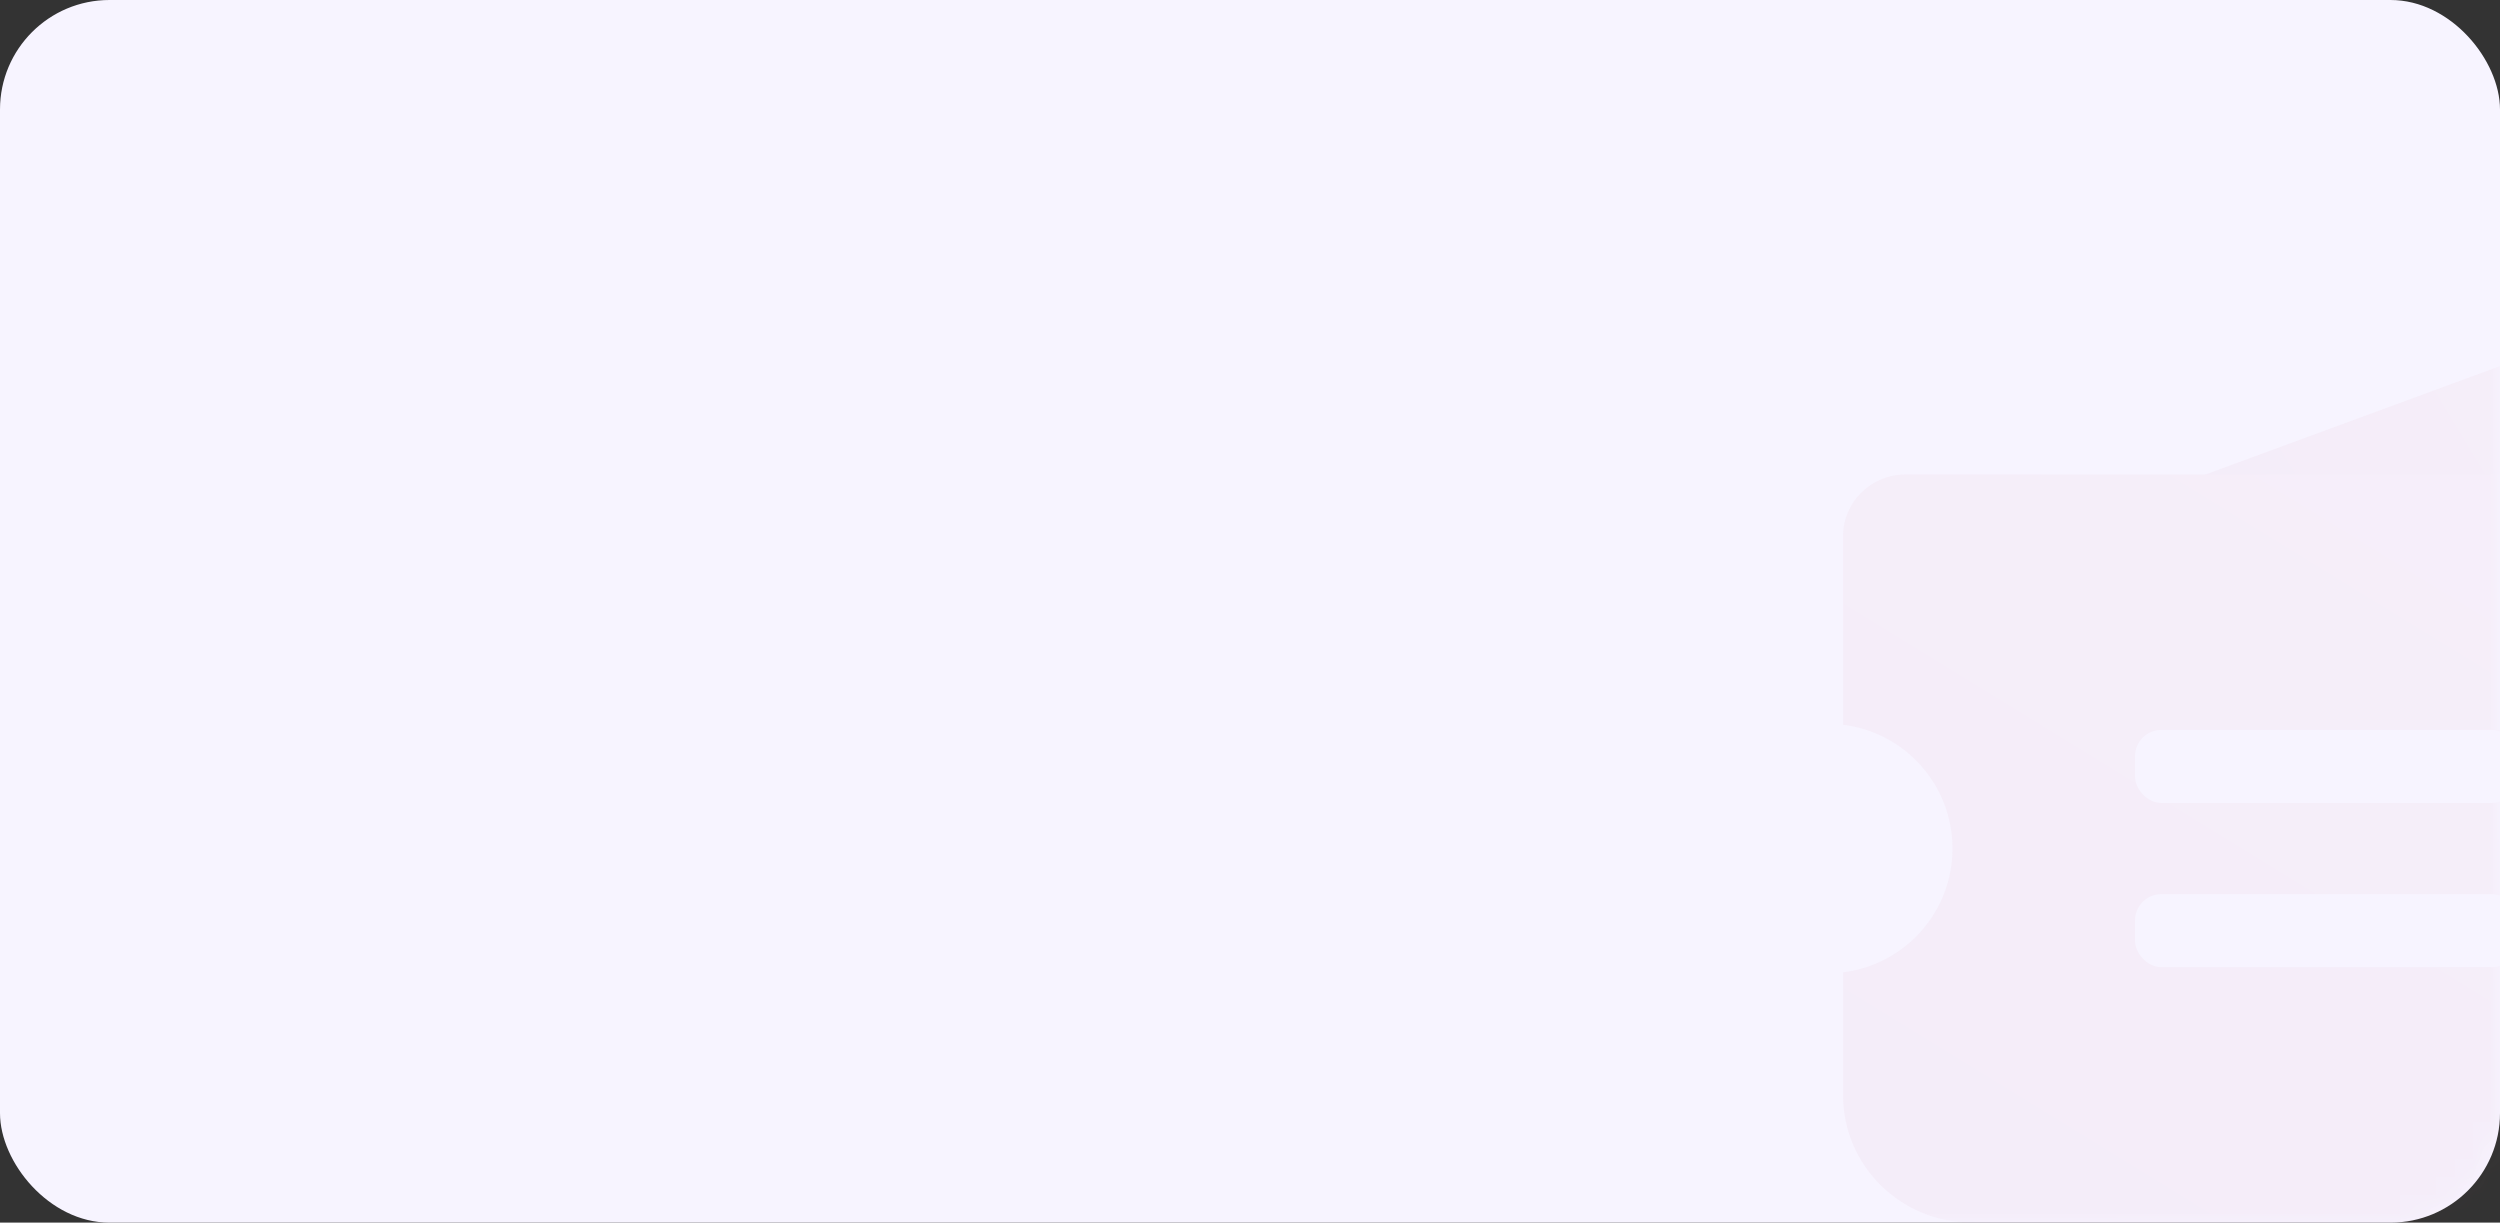 <?xml version="1.0" encoding="UTF-8"?>
<svg width="137px" height="67px" viewBox="0 0 137 67" version="1.1" xmlns="http://www.w3.org/2000/svg" xmlns:xlink="http://www.w3.org/1999/xlink">
    <rect x="0" y="0" width="137" height="67" fill="#333333" stroke="none"/>
    <title>编组 3</title>
    <defs>
        <rect id="path-1" x="-1.42108547e-14" y="0" width="137" height="67" rx="6"></rect>
        <linearGradient x1="100%" y1="45.5%" x2="21.705%" y2="60.306%" id="linearGradient-3">
            <stop stop-color="#DE5B67" offset="0%"></stop>
            <stop stop-color="#AF3051" offset="100%"></stop>
        </linearGradient>
        <linearGradient x1="100%" y1="20.078%" x2="21.705%" y2="118.53%" id="linearGradient-4">
            <stop stop-color="#DE5B67" offset="0%"></stop>
            <stop stop-color="#AF3051" offset="100%"></stop>
        </linearGradient>
    </defs>
    <g id="注册流程" stroke="none" stroke-width="1" fill="none" fill-rule="evenodd">
        <g id="2.1.3-临时交互" transform="translate(-186, -298)">
            <g id="编组-3" transform="translate(186, 298)">
                <mask id="mask-2" fill="white">
                    <use xlink:href="#path-1"></use>
                </mask>
                <use id="蒙版" fill="#F7F4FF" xlink:href="#path-1"></use>
                <g opacity="0.039" mask="url(#mask-2)" fill-rule="nonzero">
                    <g transform="translate(101, 18)">
                        <path d="M45.523,2.34 L49,12 L9,12 L41.017,0.215 C42.842,-0.456 44.859,0.495 45.523,2.34 Z" id="合并形状" fill="url(#linearGradient-3)"></path>
                        <path d="M49.576,8 C51.467,8 53,9.514 53,11.381 L53,21.718 C49.621,22.132 47.005,25.01 47.005,28.5 C47.005,31.99 49.621,34.868 53,35.282 L53,38.532 C53,44.313 48.254,49 42.4,49 L7.067,49 C3.164,49 0,45.876 0,42.021 L0.001,35.282 C3.379,34.868 5.995,31.989 5.995,28.5 C5.995,25.011 3.379,22.132 0.001,21.718 L0,11.381 C0,9.514 1.533,8 3.424,8 L49.576,8 Z" id="合并形状" fill="url(#linearGradient-4)"></path>
                        <rect id="合并形状" fill="#FFFFFF" x="16" y="22" width="21" height="4" rx="1.44"></rect>
                        <rect id="合并形状-copy" fill="#FFFFFF" x="16" y="31" width="21" height="4" rx="1.44"></rect>
                    </g>
                </g>
            </g>
        </g>
    </g>
</svg>